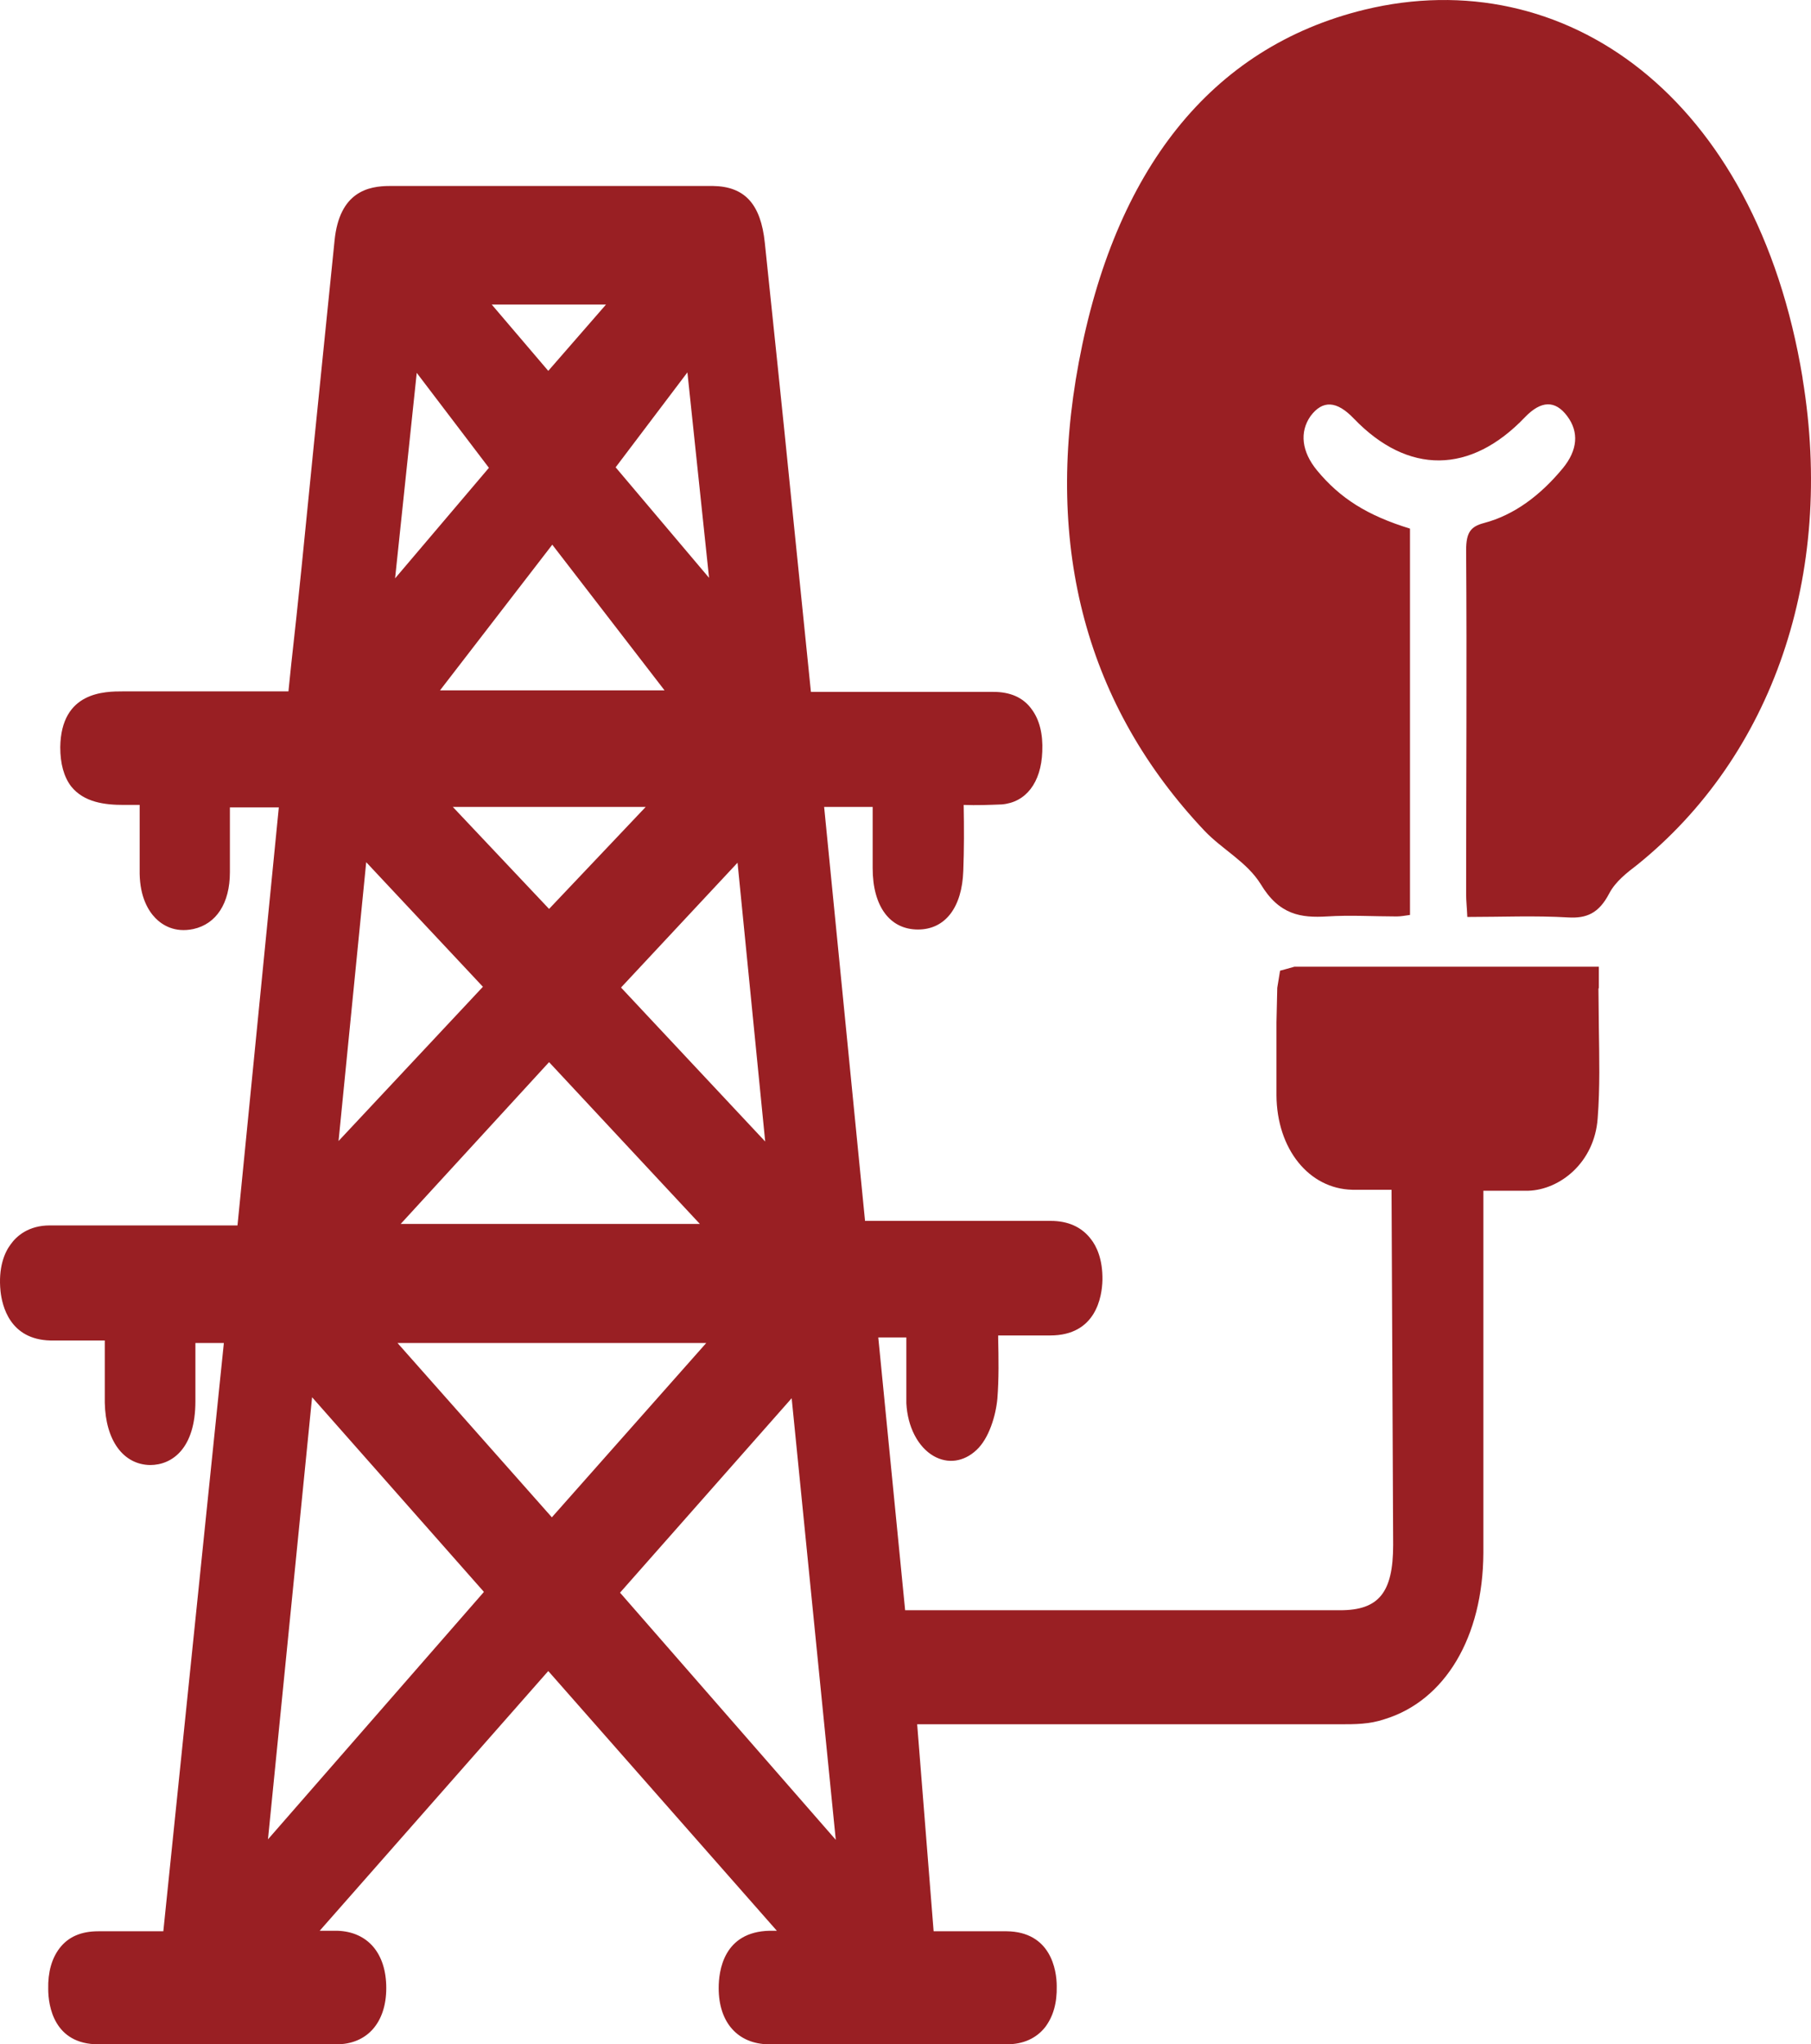 <svg width="70" height="79" viewBox="0 0 70 79" fill="none" xmlns="http://www.w3.org/2000/svg">
    <path d="M61.8 38.172V37.357H50.036L49.478 37.512L49.37 38.172L49.339 39.512C49.339 40.444 49.339 41.395 49.339 42.327C49.354 44.404 50.594 45.938 52.268 45.977C52.764 45.977 53.26 45.977 53.787 45.977L53.849 59.702C53.849 61.547 53.291 62.226 51.803 62.226H34.986L33.948 51.684H35.033V52.985C35.033 53.393 35.033 53.82 35.033 54.228C35.079 55.14 35.482 55.917 36.087 56.266C36.629 56.577 37.249 56.499 37.745 56.033C38.226 55.587 38.489 54.713 38.551 54.053C38.613 53.276 38.598 52.48 38.582 51.723V51.607H40.597C42.364 51.607 42.596 50.112 42.612 49.471C42.627 48.656 42.38 48.151 42.163 47.879C41.806 47.413 41.279 47.18 40.613 47.18C39.342 47.18 38.071 47.18 36.815 47.18H33.436L31.855 31.183H33.731V31.377C33.731 32.115 33.731 32.833 33.731 33.551C33.731 35.027 34.397 35.92 35.482 35.92C36.536 35.92 37.187 35.066 37.234 33.649C37.265 32.833 37.265 31.998 37.249 31.105C37.745 31.125 38.226 31.105 38.722 31.086C39.652 31.008 40.241 30.251 40.287 29.047C40.318 28.368 40.179 27.805 39.869 27.397C39.543 26.951 39.047 26.737 38.396 26.737C36.738 26.737 35.064 26.737 33.406 26.737H31.344L30.569 19.127C30.244 15.885 29.903 12.643 29.562 9.381C29.407 7.886 28.787 7.207 27.562 7.187C26.803 7.187 26.059 7.187 25.299 7.187H24.354H21.564C19.394 7.187 17.24 7.187 15.07 7.187C14.248 7.187 13.117 7.401 12.931 9.303C12.667 11.847 12.419 14.39 12.156 16.933L11.645 22.039C11.521 23.243 11.396 24.446 11.257 25.669L11.149 26.718H4.763C4.05 26.718 2.36 26.718 2.329 28.873C2.329 29.513 2.469 30.018 2.748 30.387C3.244 31.008 4.05 31.105 4.778 31.105H5.398V31.435C5.398 32.251 5.398 33.008 5.398 33.765C5.414 34.678 5.739 35.202 6.003 35.474C6.266 35.745 6.747 36.056 7.475 35.901C8.359 35.706 8.886 34.91 8.886 33.707V31.202H10.777L9.18 47.355H6.607C5.057 47.355 3.492 47.355 1.926 47.355C1.105 47.355 0.64 47.763 0.408 48.093C0.175 48.403 -0.073 48.986 0.02 49.898C0.082 50.461 0.377 51.762 1.942 51.801C2.577 51.801 3.197 51.801 3.864 51.801H4.05V52.014C4.05 52.772 4.05 53.49 4.05 54.208C4.081 55.664 4.763 56.596 5.801 56.615C6.654 56.615 7.553 55.975 7.553 54.15C7.553 53.432 7.553 52.713 7.553 51.995V51.898H8.653L6.313 74.632H5.956C5.228 74.632 4.515 74.632 3.802 74.632C3.135 74.632 2.639 74.845 2.298 75.292C2.004 75.68 1.849 76.204 1.864 76.864C1.864 77.505 2.081 79 3.802 79C6.871 79 9.94 79 13.008 79C14.186 79 14.93 78.165 14.93 76.826C14.93 75.486 14.217 74.651 13.039 74.612C12.822 74.612 12.59 74.612 12.357 74.612L21.192 64.575L30.027 74.612H29.748C27.965 74.651 27.779 76.165 27.779 76.826C27.779 78.165 28.523 78.981 29.701 79C31.236 79 32.77 79 34.304 79C35.839 79 37.373 79 38.908 79C39.559 79 40.055 78.767 40.396 78.34C40.706 77.932 40.861 77.408 40.845 76.748C40.845 76.127 40.613 74.651 38.908 74.632C38.148 74.632 37.389 74.632 36.598 74.632H36.087L35.451 66.633H39.249C43.434 66.633 47.618 66.633 51.803 66.633C52.377 66.633 52.934 66.633 53.508 66.439C55.864 65.721 57.321 63.255 57.336 60.013C57.336 56.79 57.336 53.568 57.336 50.345V46.015H57.476C58.034 46.015 58.561 46.015 59.072 46.015C60.297 45.977 61.63 44.928 61.754 43.22C61.847 42.035 61.816 40.851 61.8 39.686C61.8 39.201 61.785 38.696 61.785 38.211L61.8 38.172ZM18.697 61.527L10.358 71.079L12.063 53.995L18.697 61.508V61.527ZM13.086 44.093L14.155 33.319L18.666 38.133L13.086 44.093ZM24.958 31.183L21.223 35.124L17.503 31.183H24.958ZM25.671 26.679H17.007L21.347 21.049L25.687 26.679H25.671ZM23.796 18.059L26.57 14.39L27.407 22.33L23.796 18.059ZM21.192 14.332L19.007 11.769H23.424L21.192 14.332ZM18.898 18.078L15.271 22.35L16.108 14.409L18.898 18.078ZM24.013 38.153L28.508 33.338L29.577 44.113L24.013 38.172V38.153ZM15.488 47.297L21.223 41.045L27.051 47.297H15.488ZM27.299 51.898L21.331 58.635L15.364 51.898H27.299ZM30.6 54.033L32.305 71.098L23.966 61.547L30.6 54.033Z" fill="#991F23"/>
    <path d="M69.674 14.603C67.876 3.693 60.452 -1.491 52.748 0.373C46.766 1.829 43.077 6.624 41.698 14.002C40.349 21.204 42.023 27.3 46.549 32.096C47.246 32.833 48.192 33.299 48.734 34.173C49.447 35.357 50.284 35.474 51.292 35.415C52.191 35.357 53.09 35.415 53.989 35.415C54.159 35.415 54.345 35.377 54.5 35.357V20.428C52.857 19.923 51.803 19.263 50.904 18.175C50.315 17.457 50.222 16.7 50.656 16.079C51.121 15.458 51.664 15.477 52.33 16.176C54.422 18.35 56.84 18.331 58.948 16.118C59.568 15.477 60.111 15.458 60.576 16.079C61.041 16.7 60.979 17.399 60.405 18.098C59.537 19.146 58.53 19.903 57.352 20.214C56.84 20.35 56.67 20.583 56.67 21.262C56.701 25.689 56.67 30.135 56.67 34.561C56.67 34.813 56.701 35.085 56.716 35.435C58.049 35.435 59.336 35.377 60.622 35.454C61.32 35.493 61.8 35.299 62.203 34.522C62.451 34.056 62.885 33.726 63.288 33.416C68.511 29.203 70.929 22.233 69.674 14.623V14.603Z" fill="#991F23"/>
</svg>

